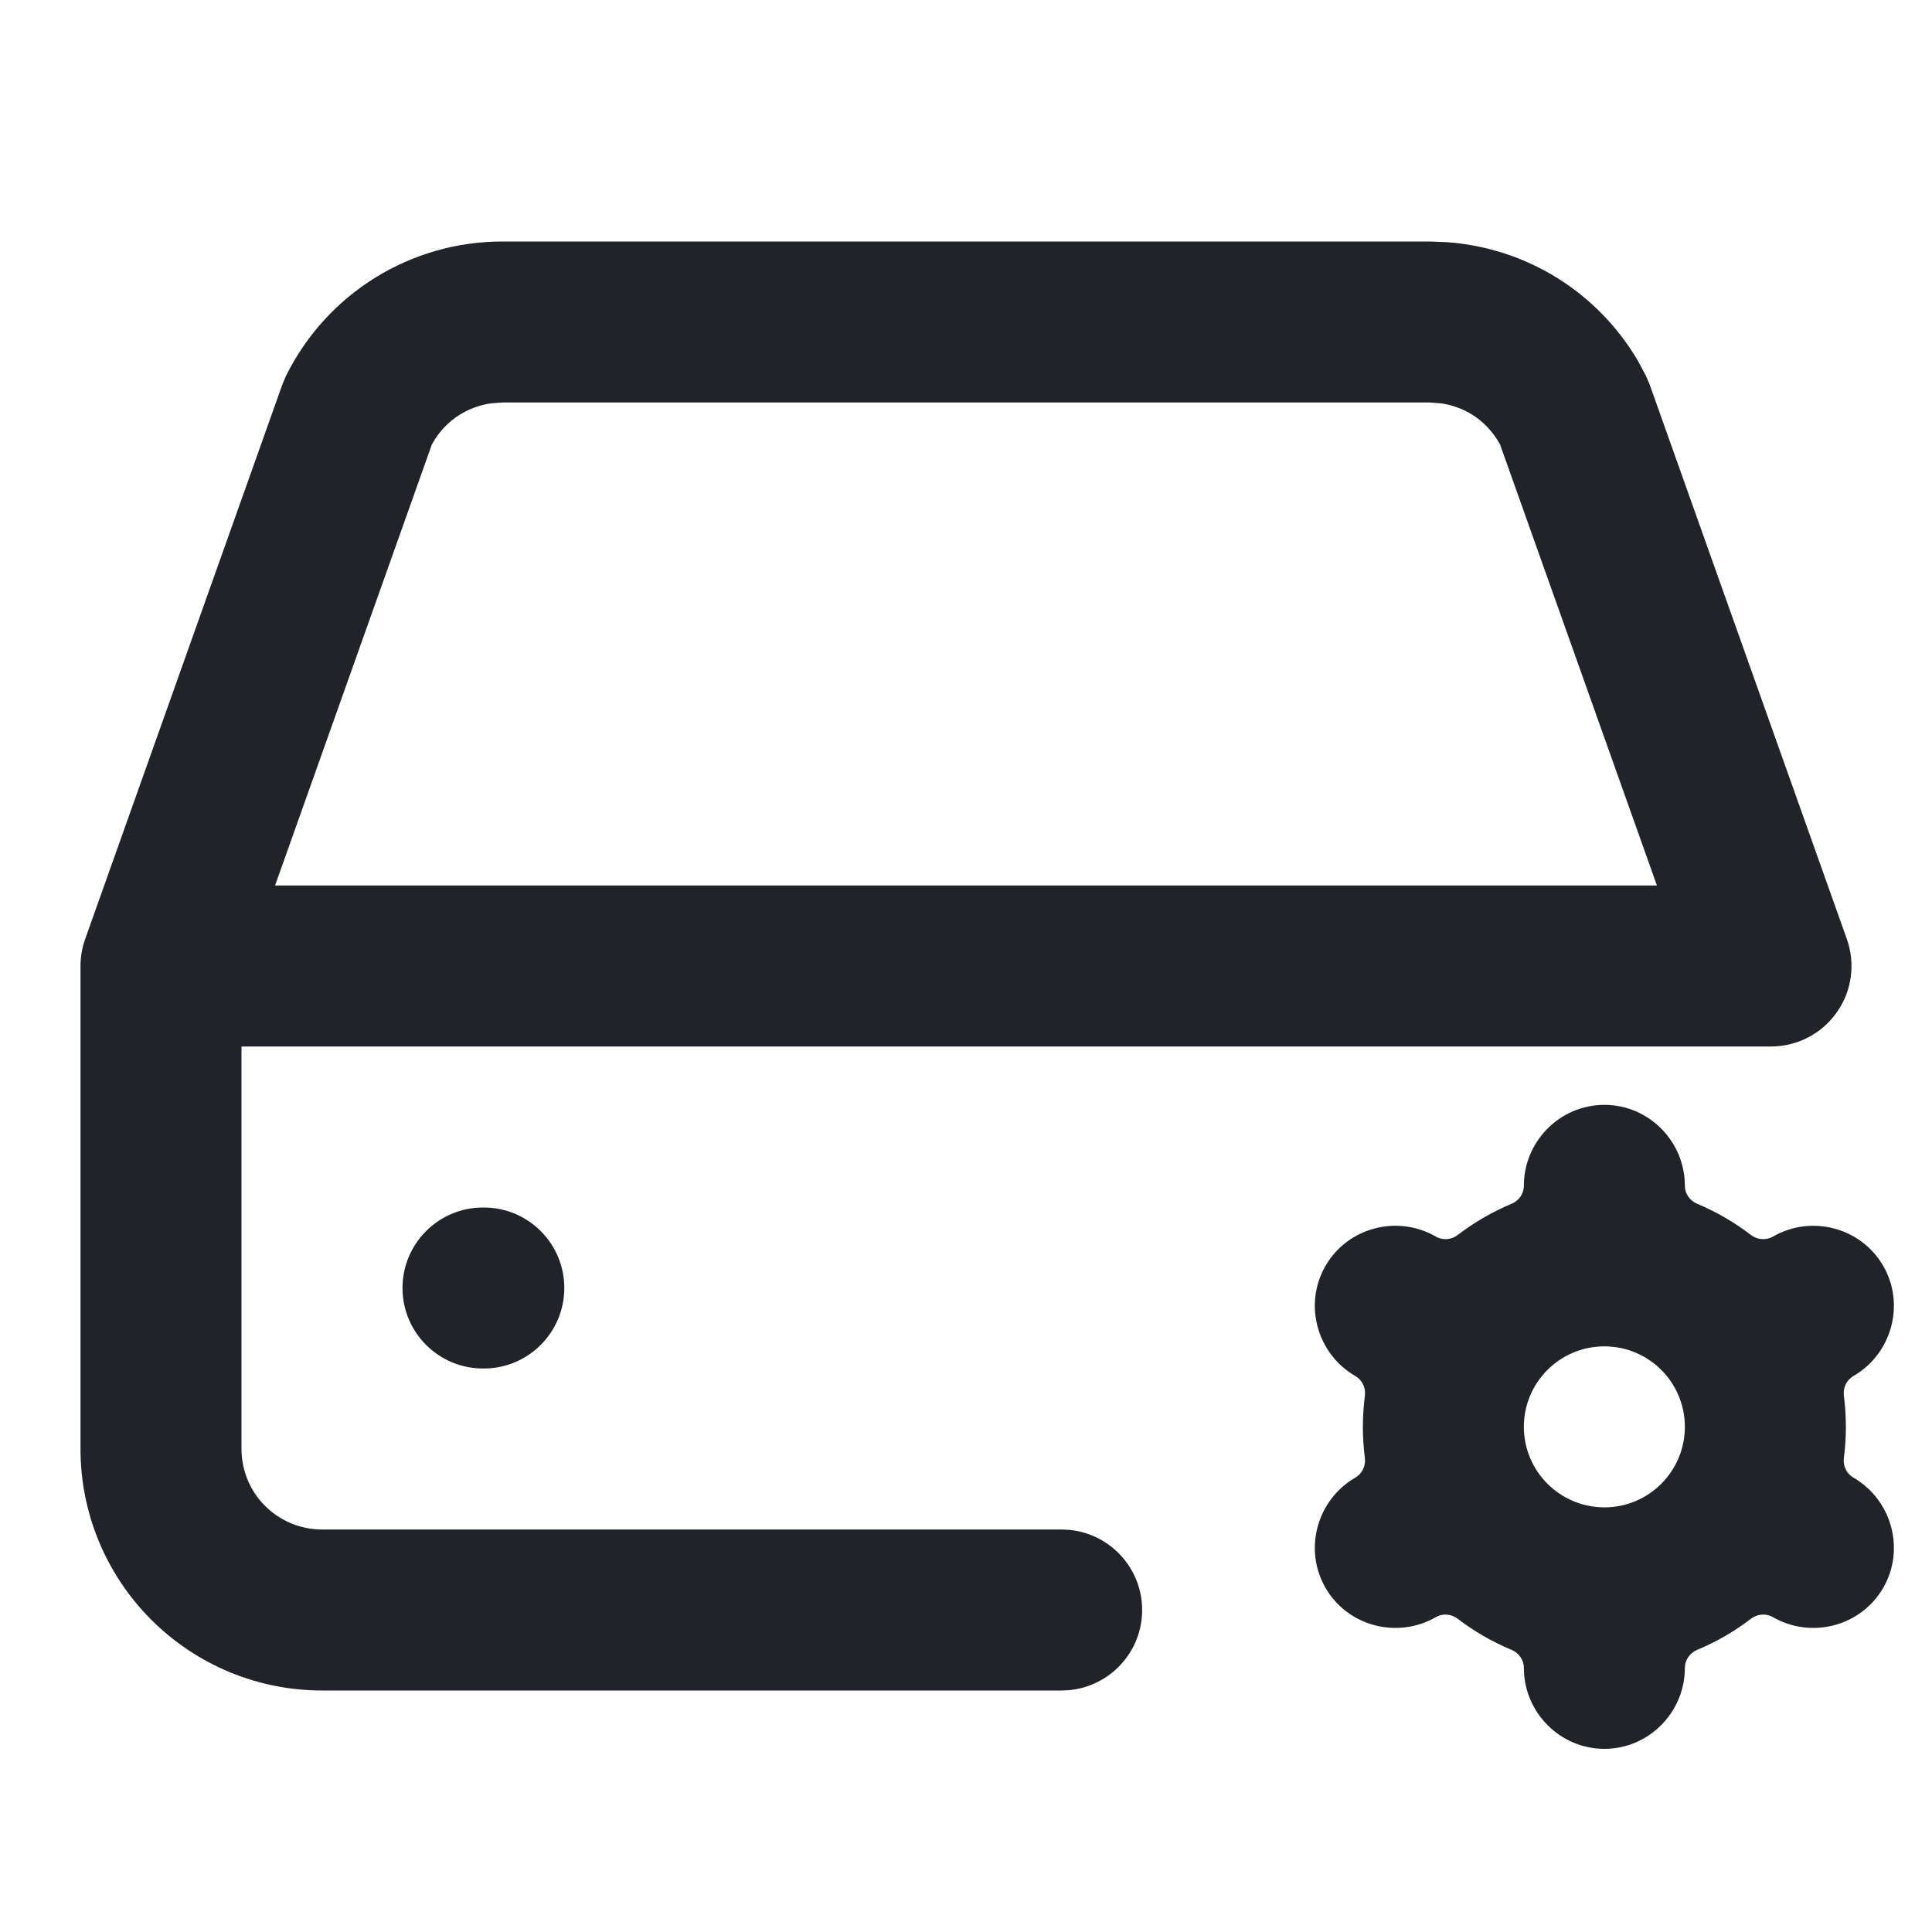 <svg width="24" height="24" viewBox="0 0 24 24" fill="none" xmlns="http://www.w3.org/2000/svg">
<path fill-rule="evenodd" clip-rule="evenodd" d="M19.93 13.725C20.482 13.725 20.93 14.178 20.93 14.73C20.93 14.829 20.992 14.916 21.083 14.954C21.323 15.054 21.548 15.186 21.752 15.342C21.83 15.401 21.937 15.411 22.023 15.362C22.501 15.086 23.117 15.247 23.394 15.725C23.67 16.203 23.501 16.818 23.023 17.094C22.938 17.143 22.893 17.241 22.905 17.338C22.922 17.465 22.93 17.594 22.93 17.725C22.93 17.855 22.922 17.985 22.905 18.111C22.893 18.209 22.938 18.306 23.023 18.355C23.501 18.632 23.67 19.246 23.394 19.725C23.117 20.203 22.501 20.364 22.023 20.088C21.937 20.039 21.83 20.049 21.752 20.108C21.548 20.265 21.323 20.395 21.083 20.495C20.992 20.533 20.93 20.621 20.93 20.719C20.93 21.271 20.482 21.725 19.93 21.725C19.378 21.724 18.93 21.271 18.93 20.719C18.93 20.621 18.868 20.533 18.777 20.495C18.537 20.395 18.311 20.265 18.107 20.108C18.029 20.049 17.923 20.039 17.838 20.088C17.36 20.364 16.742 20.203 16.466 19.725C16.19 19.246 16.359 18.632 16.837 18.355C16.922 18.306 16.968 18.209 16.955 18.111C16.939 17.985 16.93 17.856 16.93 17.725C16.93 17.594 16.939 17.465 16.955 17.338C16.968 17.241 16.922 17.143 16.837 17.094C16.359 16.817 16.19 16.203 16.466 15.725C16.742 15.246 17.36 15.086 17.838 15.362C17.923 15.411 18.03 15.401 18.107 15.342C18.311 15.186 18.537 15.054 18.777 14.954C18.868 14.916 18.93 14.829 18.93 14.73C18.93 14.178 19.378 13.725 19.93 13.725ZM19.93 16.725C19.378 16.725 18.93 17.172 18.93 17.725C18.93 18.277 19.378 18.724 19.93 18.725C20.482 18.725 20.93 18.277 20.93 17.725C20.93 17.172 20.482 16.725 19.93 16.725Z" fill="#202327"/>
<path fill-rule="evenodd" clip-rule="evenodd" d="M17.969 3.008C18.454 3.042 18.925 3.193 19.34 3.45C19.755 3.708 20.1 4.062 20.346 4.481L20.445 4.665L20.492 4.775L22.942 11.665C23.051 11.971 23.005 12.311 22.817 12.576C22.63 12.842 22.325 13 22 13H3V18C3 18.265 3.105 18.52 3.293 18.707C3.481 18.895 3.735 19 4 19H13.188L13.289 19.005C13.793 19.056 14.188 19.482 14.188 20C14.188 20.518 13.793 20.944 13.289 20.995L13.188 21H4C3.204 21 2.442 20.684 1.879 20.121C1.316 19.558 1 18.796 1 18V12C1 11.886 1.019 11.773 1.058 11.665L3.508 4.775L3.555 4.665C3.803 4.165 4.186 3.744 4.66 3.45C5.134 3.156 5.681 3 6.239 3H17.761L17.969 3.008ZM6.102 5.01C5.965 5.029 5.832 5.077 5.714 5.15C5.567 5.241 5.448 5.369 5.365 5.521L3.417 11H20.583L18.634 5.521C18.551 5.37 18.433 5.241 18.286 5.15C18.168 5.077 18.035 5.029 17.898 5.01L17.76 5H6.24L6.102 5.01Z" fill="#202327"/>
<path d="M6.01 15C6.562 15 7.01 15.448 7.01 16C7.01 16.552 6.562 17 6.01 17H6C5.448 17 5 16.552 5 16C5 15.448 5.448 15 6 15H6.01Z" fill="#202327"/>
</svg>

